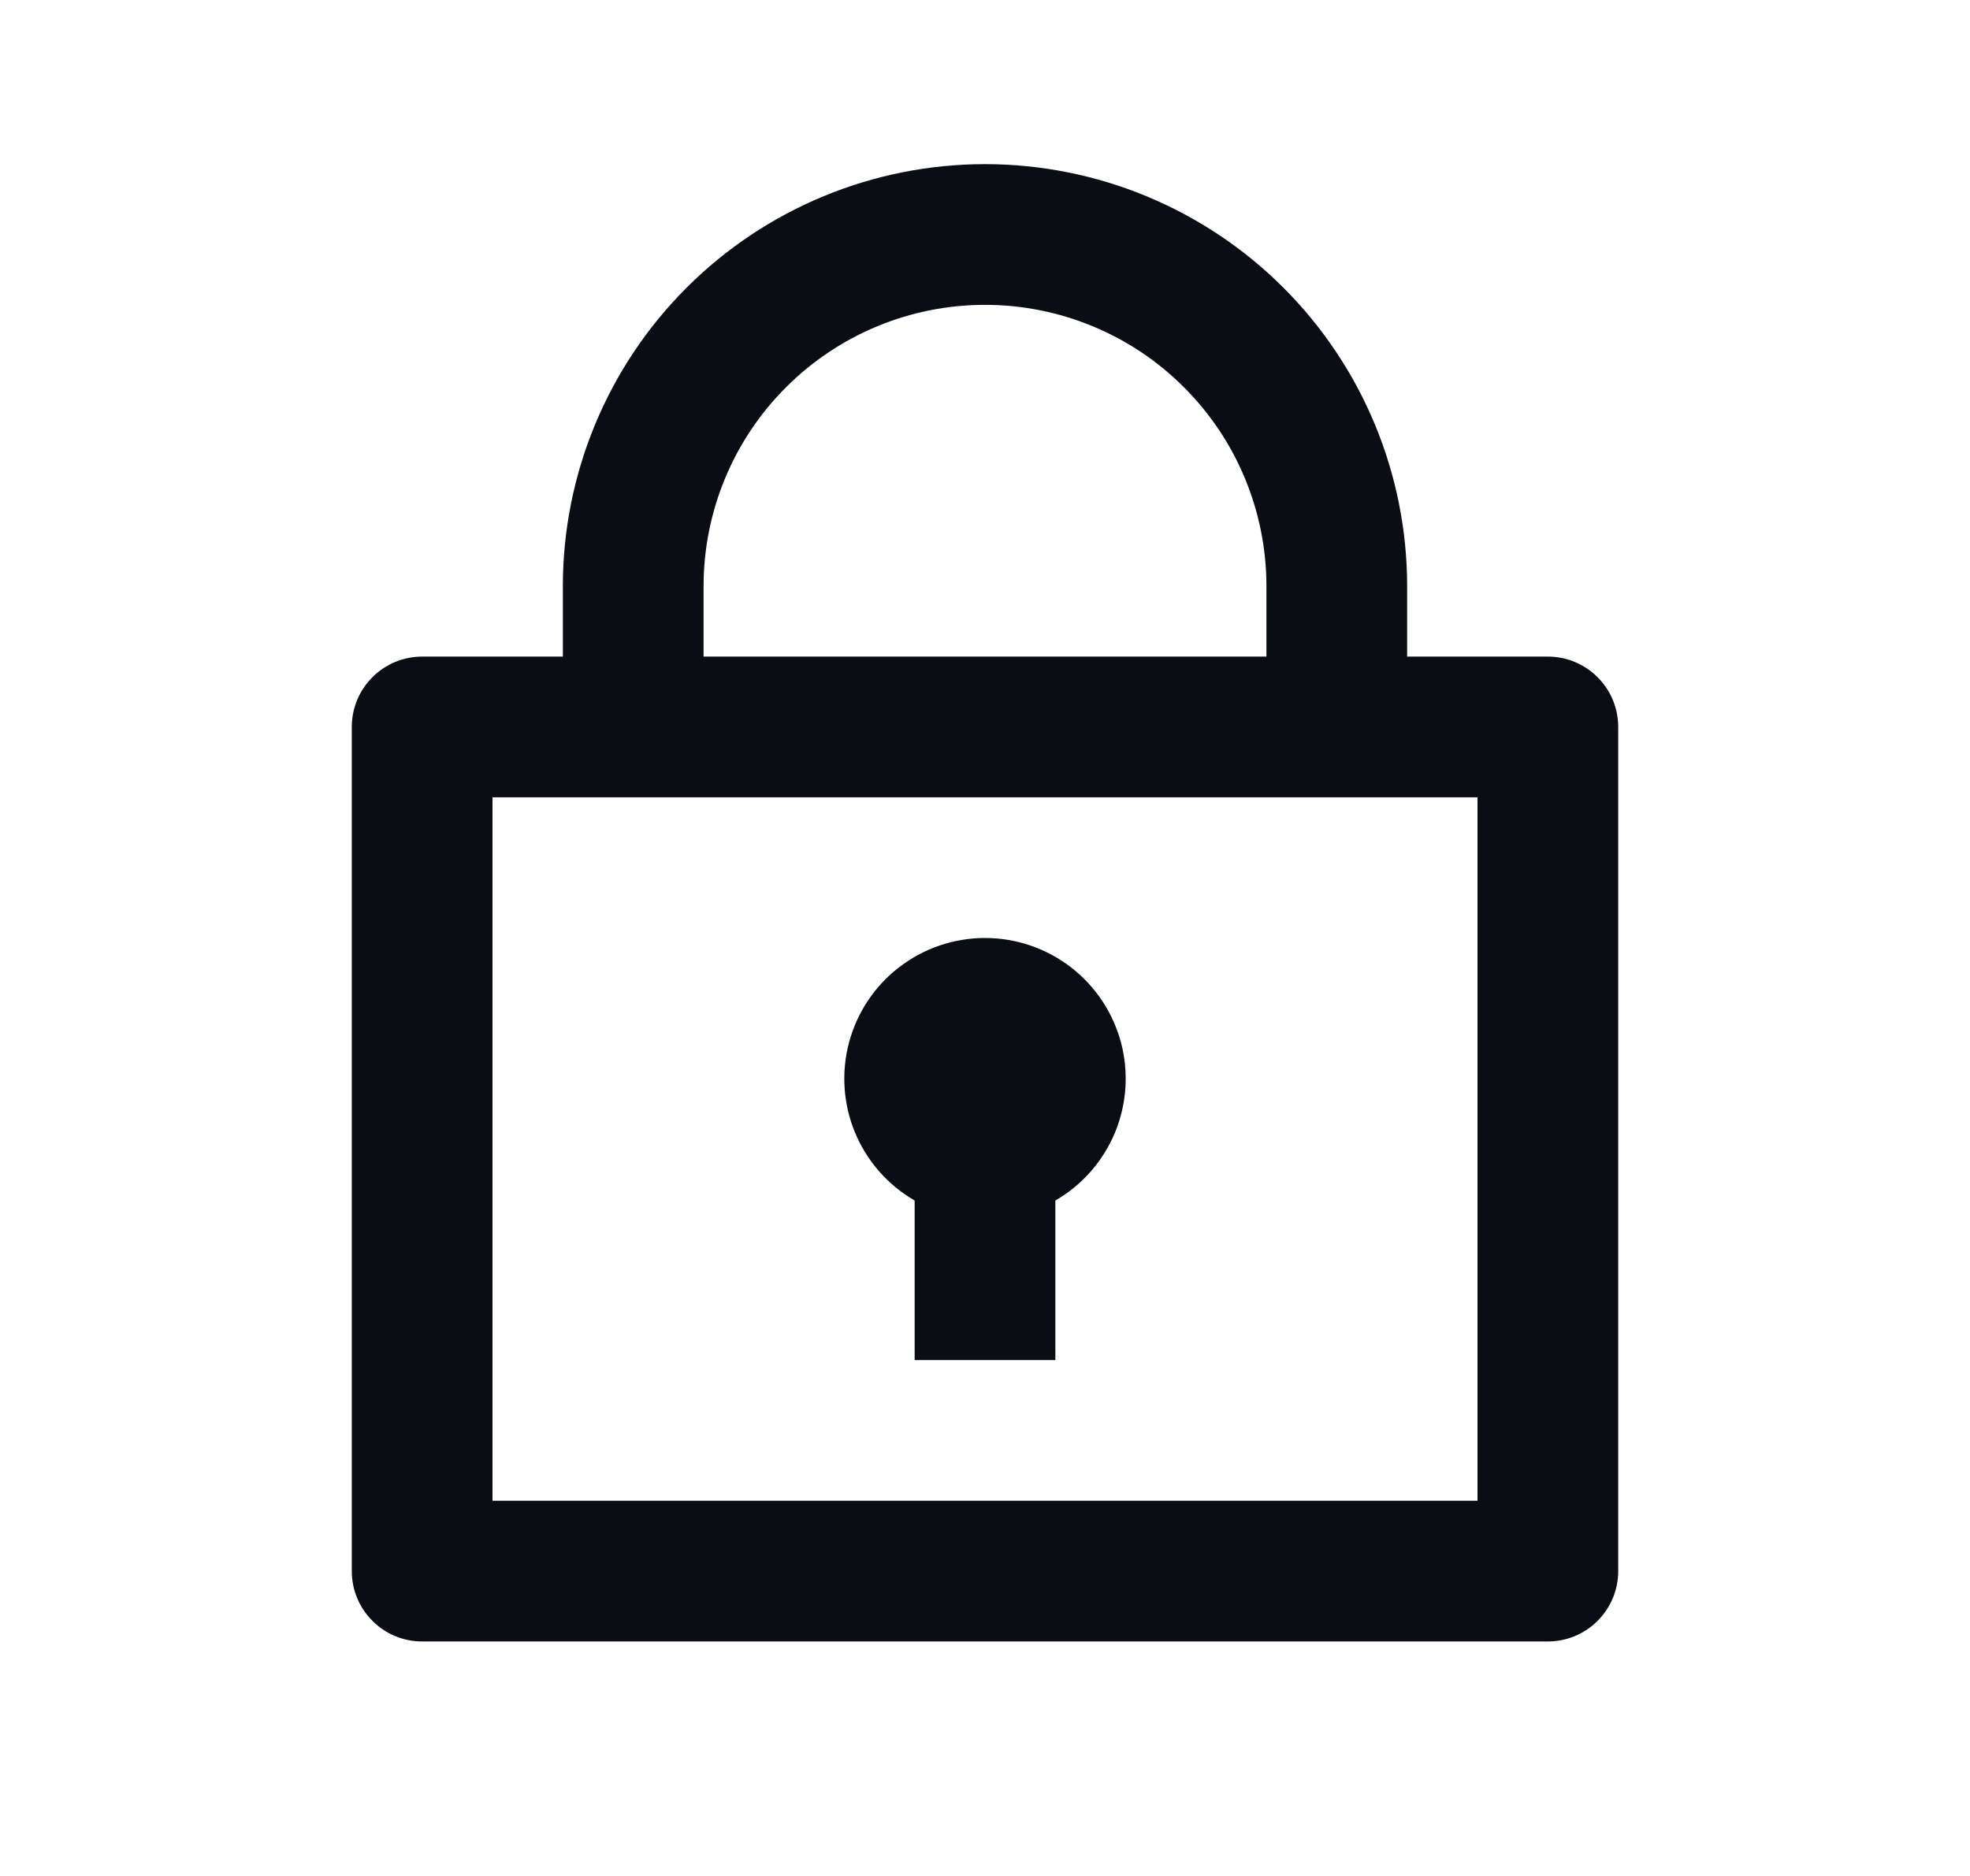 <svg width="21" height="20" viewBox="0 0 21 20" fill="none" xmlns="http://www.w3.org/2000/svg">
<path d="M6 7V6.25C6 5.057 6.474 3.912 7.318 3.068C8.162 2.224 9.307 1.75 10.5 1.75C11.694 1.75 12.838 2.224 13.682 3.068C14.526 3.912 15 5.057 15 6.25V7H16.5C16.699 7 16.89 7.079 17.03 7.22C17.171 7.36 17.25 7.551 17.25 7.75V16.75C17.25 16.949 17.171 17.14 17.03 17.28C16.89 17.421 16.699 17.5 16.5 17.5H4.5C4.301 17.5 4.11 17.421 3.97 17.28C3.829 17.14 3.75 16.949 3.75 16.75V7.75C3.75 7.551 3.829 7.36 3.97 7.22C4.11 7.079 4.301 7 4.5 7H6ZM15.75 8.5H5.25V16H15.75V8.5ZM9.75 12.799C9.464 12.634 9.241 12.379 9.114 12.074C8.988 11.769 8.966 11.431 9.051 11.112C9.137 10.793 9.325 10.511 9.587 10.31C9.849 10.109 10.17 10 10.5 10C10.83 10 11.151 10.109 11.413 10.31C11.675 10.511 11.863 10.793 11.949 11.112C12.034 11.431 12.012 11.769 11.886 12.074C11.759 12.379 11.536 12.634 11.25 12.799V14.5H9.75V12.799ZM7.5 7H13.5V6.25C13.5 5.454 13.184 4.691 12.621 4.129C12.059 3.566 11.296 3.25 10.5 3.25C9.704 3.25 8.941 3.566 8.379 4.129C7.816 4.691 7.5 5.454 7.5 6.25V7Z" fill="#0A0D14"/>
</svg>

